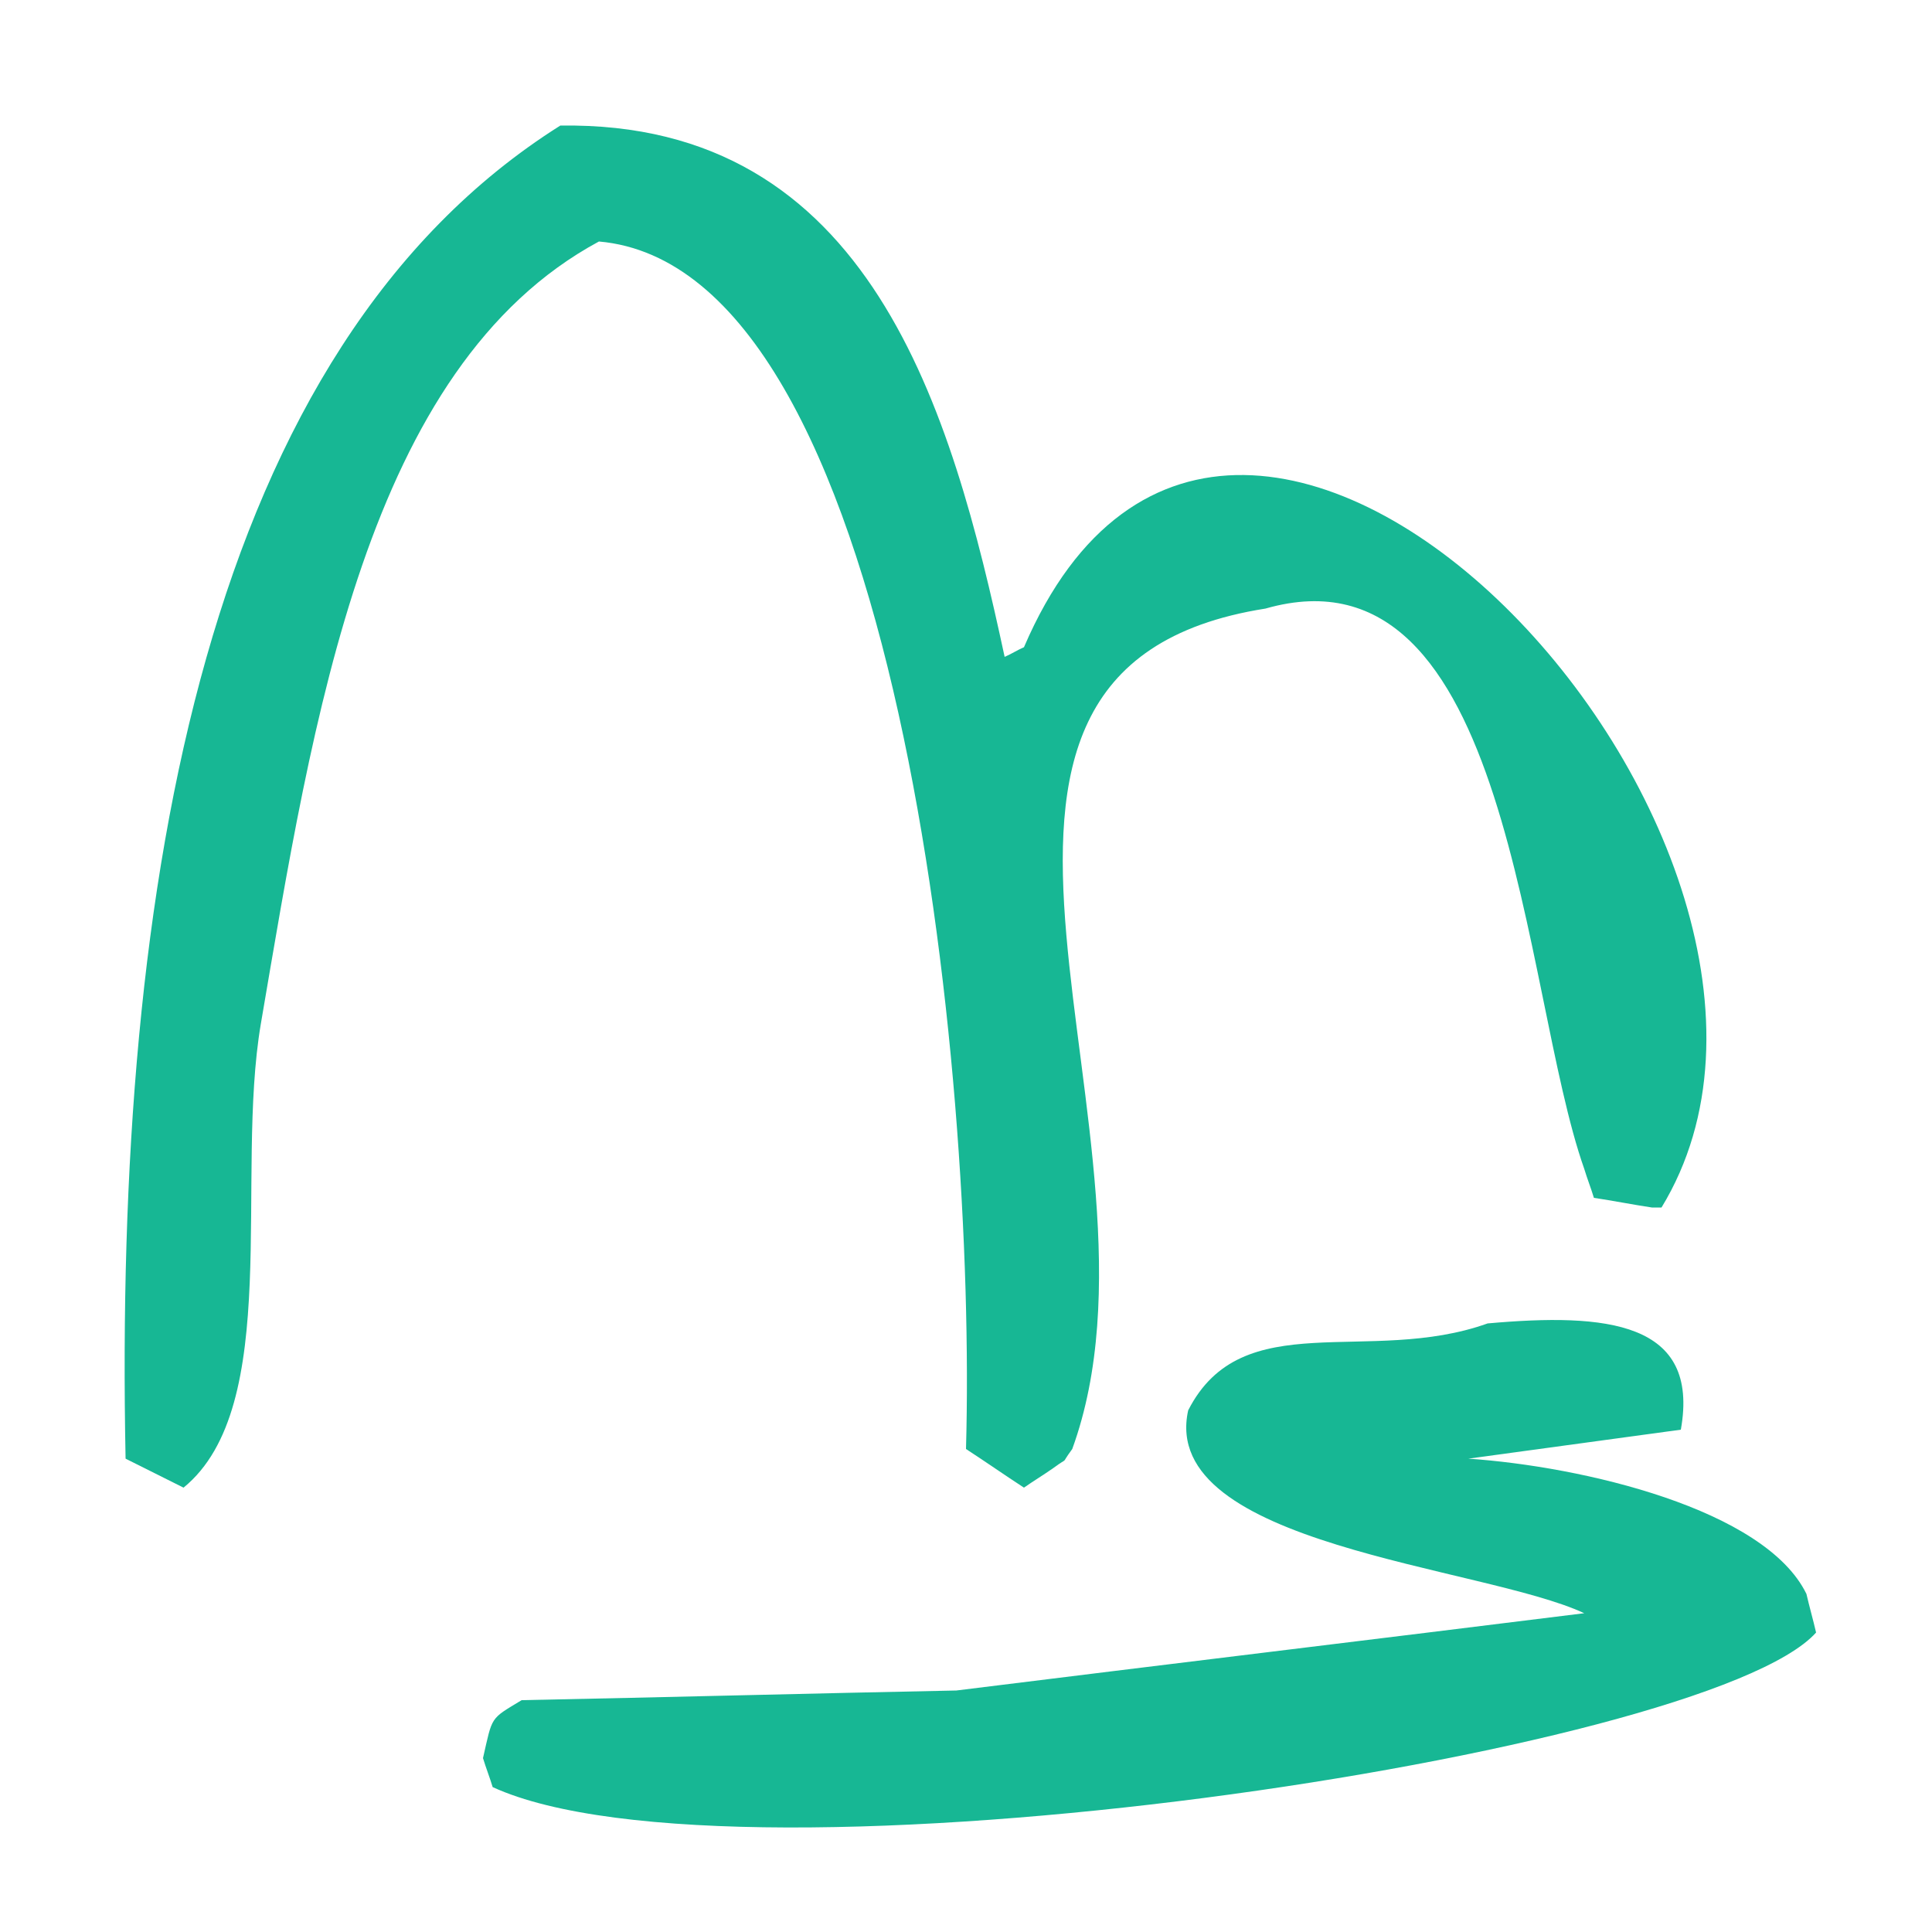 <?xml version="1.0" standalone="no"?><!DOCTYPE svg PUBLIC "-//W3C//DTD SVG 1.1//EN" "http://www.w3.org/Graphics/SVG/1.1/DTD/svg11.dtd"><svg t="1631882983592" class="icon" viewBox="0 0 1024 1024" version="1.1" xmlns="http://www.w3.org/2000/svg" p-id="12885" width="32" height="32" xmlns:xlink="http://www.w3.org/1999/xlink"><defs><style type="text/css"></style></defs><path d="M296.96 66.56c164.352-2.56 207.36 150.528 235.52 281.6 3.584-1.536 6.656-3.584 10.24-5.12 112.64-262.656 454.144 105.984 337.92 296.96h-5.12c-10.24-1.536-20.48-3.584-30.72-5.12-1.536-5.12-3.584-10.24-5.12-15.36-33.28-94.208-38.4-334.336-168.96-296.96-204.8 32.256-42.496 280.576-102.4 445.44-7.168 9.728-0.512 3.072-10.24 10.24-5.12 3.584-10.24 6.656-15.36 10.24-10.24-6.656-20.48-13.824-30.72-20.48 5.632-200.704-36.352-626.176-194.56-640-123.392 66.56-151.552 252.928-179.2 414.72-13.824 81.408 11.776 202.752-40.96 245.76l-30.72-15.36C60.416 465.408 110.08 184.32 296.96 66.56z" fill="#17B794" p-id="12886"></path><path d="M788.48 701.44c62.976-5.632 112.64-1.024 102.4 56.32-37.376 5.12-75.264 10.24-112.64 15.36 60.416 4.096 157.184 26.624 179.2 71.68 1.536 6.656 3.584 13.824 5.12 20.48-58.368 65.024-571.904 141.312-701.44 81.92-1.536-5.12-3.584-10.24-5.12-15.36 5.12-22.528 3.584-20.48 20.48-30.72 76.8-1.536 153.6-3.584 230.4-5.12 111.104-13.824 221.696-27.136 332.8-40.96-53.76-25.088-225.792-35.84-209.92-107.52 28.672-56.32 95.744-23.552 158.72-46.08z" fill="#17B794" p-id="12887"></path></svg>
